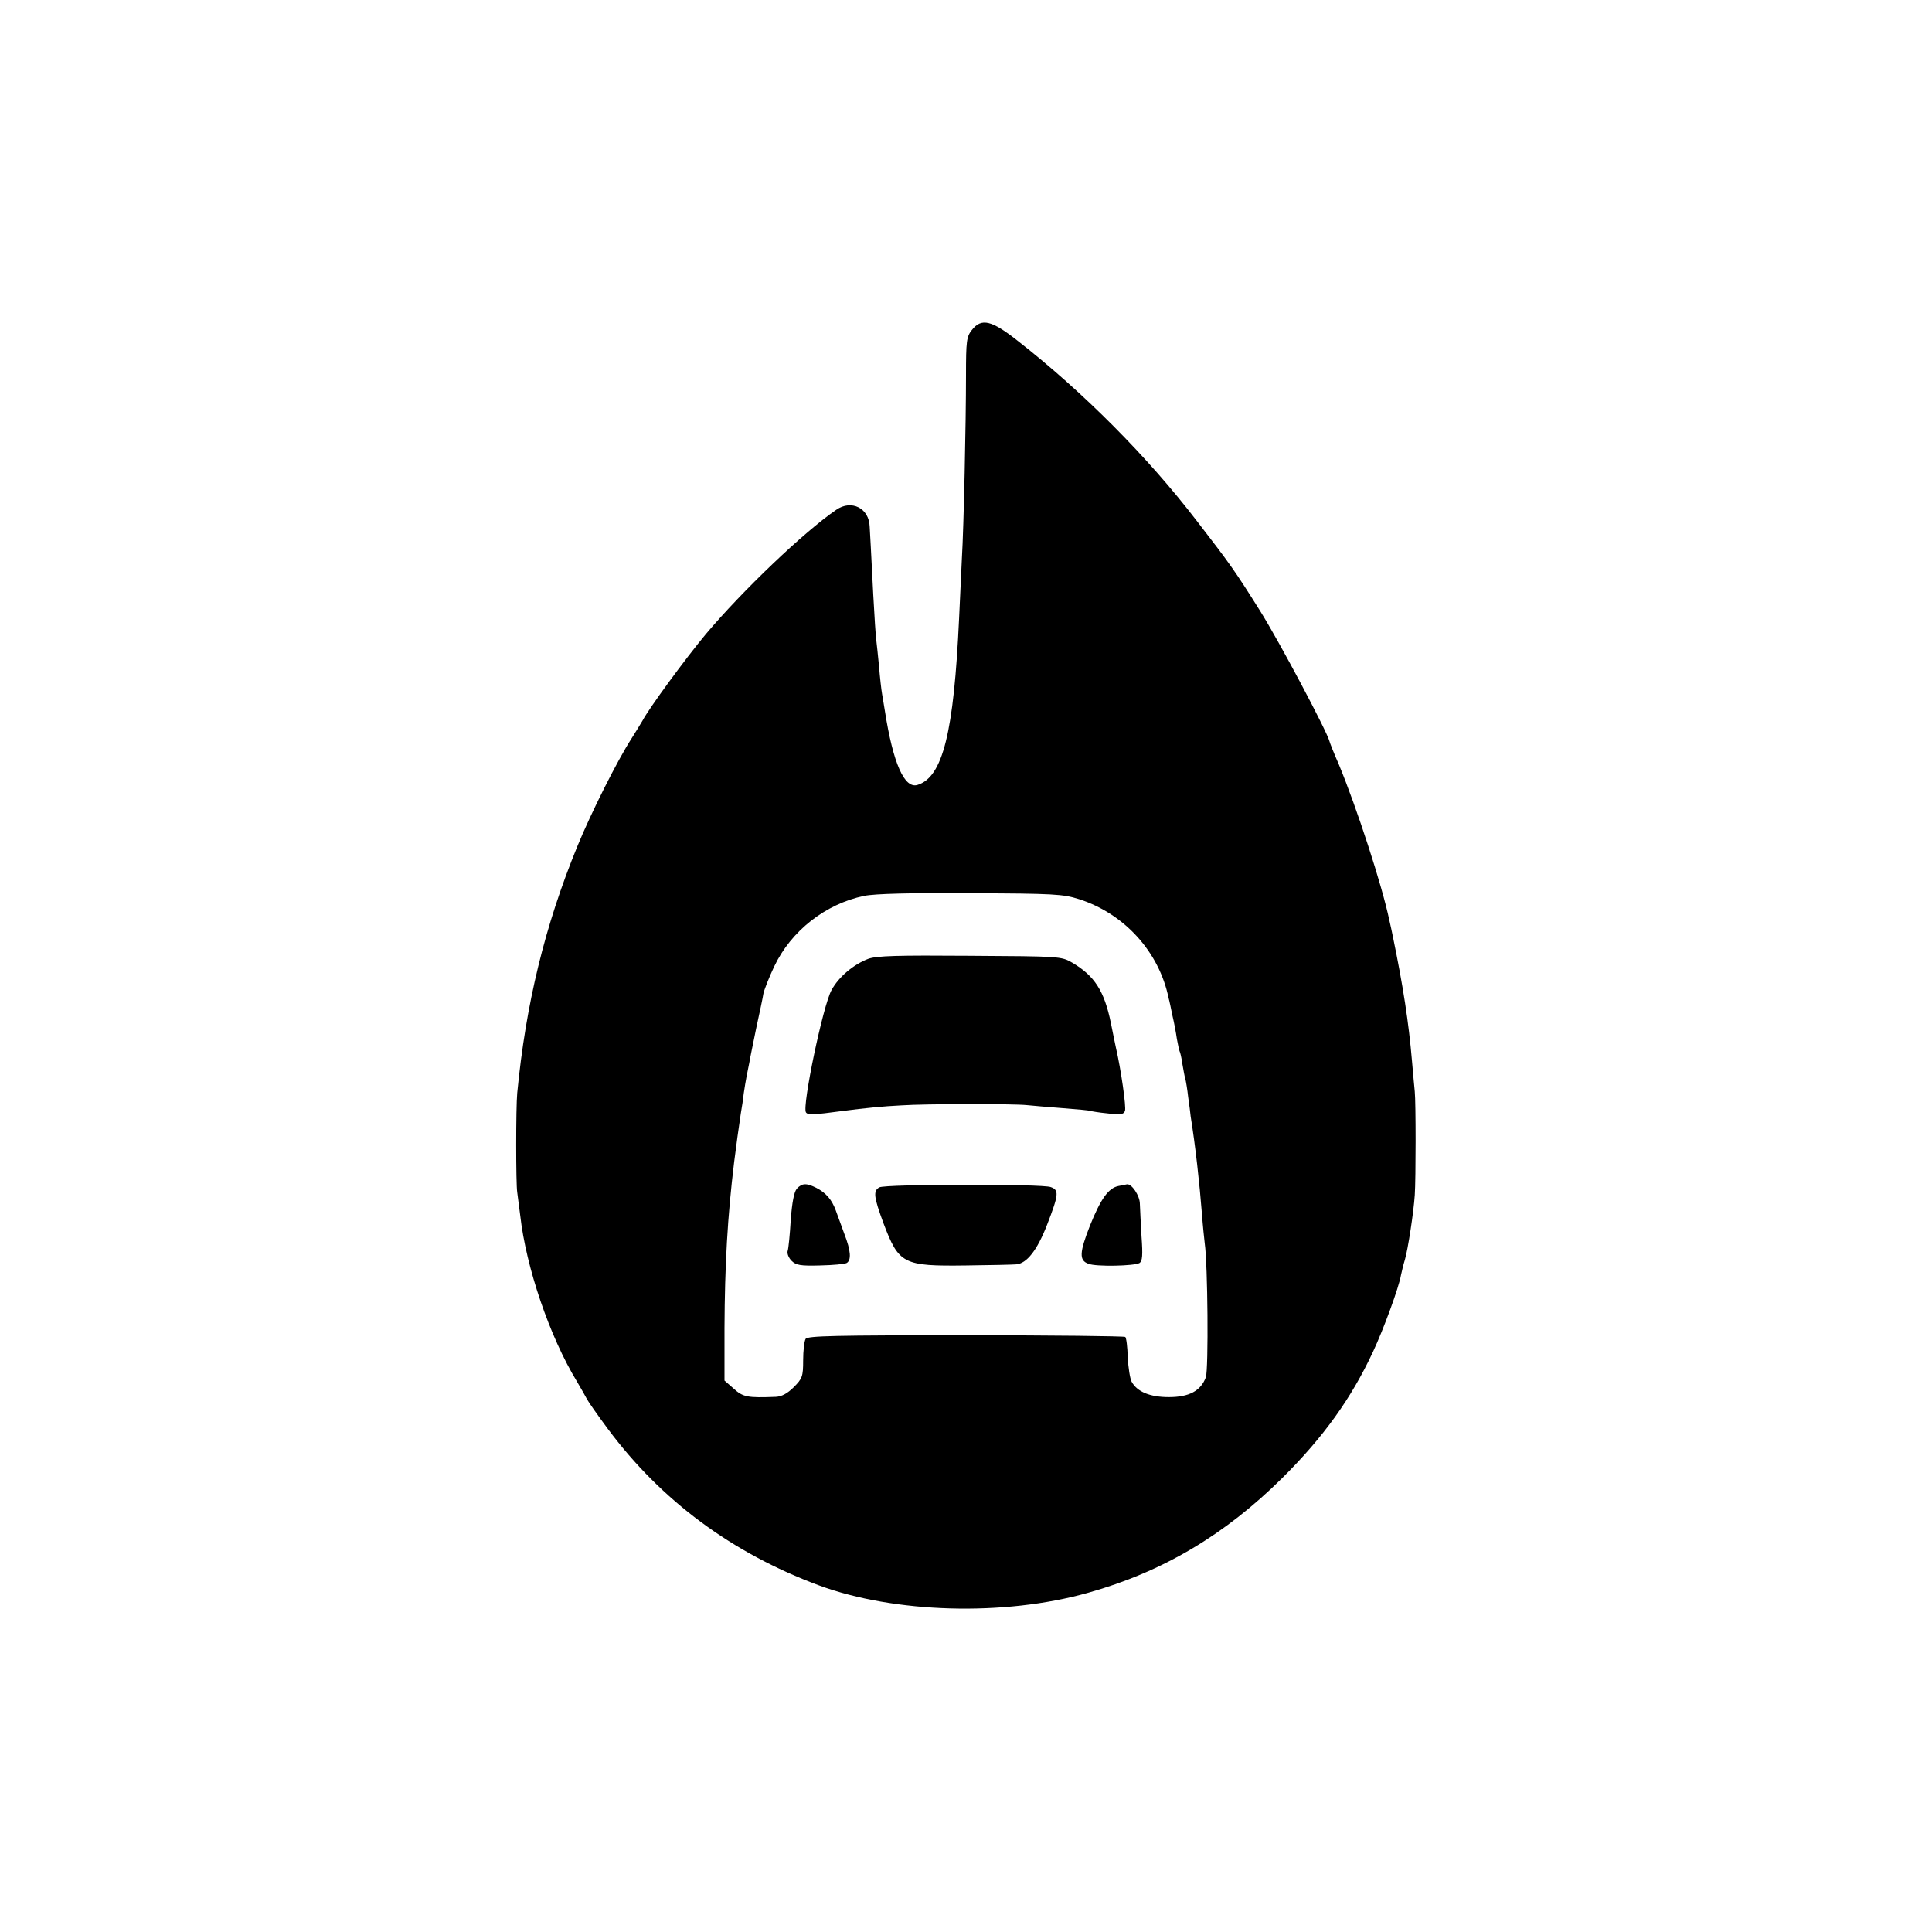 <?xml version="1.0" standalone="no"?>
<!DOCTYPE svg PUBLIC "-//W3C//DTD SVG 20010904//EN"
 "http://www.w3.org/TR/2001/REC-SVG-20010904/DTD/svg10.dtd">
<svg version="1.0" xmlns="http://www.w3.org/2000/svg"
 width="700pt" height="700pt" viewBox="0 0 700 700"
 preserveAspectRatio="xMidYMid meet">
<g transform="translate(0,700) scale(0.1,-0.1)"
fill="#000000" stroke="none">
<path d="M3521 5804 c-19 -24 -21 -40 -21 -163 0 -173 -8 -549 -15 -666 -2
-49 -7 -146 -10 -215 -19 -414 -59 -576 -151 -604 -47 -14 -88 77 -118 269 -3
17 -7 44 -10 60 -3 17 -8 62 -11 100 -4 39 -8 81 -10 95 -2 14 -7 88 -11 165
-4 77 -8 156 -9 175 -1 19 -3 52 -4 72 -2 67 -66 99 -121 61 -117 -80 -340
-293 -473 -451 -74 -89 -204 -266 -229 -313 -8 -13 -25 -42 -40 -65 -51 -79
-147 -270 -196 -390 -118 -288 -187 -572 -218 -894 -5 -52 -5 -331 0 -360 2
-14 7 -52 11 -85 21 -186 106 -437 205 -600 16 -27 33 -57 37 -65 4 -8 38 -57
76 -108 193 -259 449 -449 764 -566 273 -101 670 -113 975 -27 271 76 496 210
704 416 149 148 250 288 329 458 38 81 94 234 101 277 3 14 9 39 14 55 11 36
32 173 36 235 4 59 4 337 0 375 -2 17 -6 66 -10 110 -12 141 -32 271 -70 455
-3 14 -8 39 -12 55 -26 126 -118 408 -183 565 -18 41 -33 79 -34 84 -9 36
-181 360 -251 472 -93 148 -108 169 -230 327 -178 232 -410 465 -646 650 -97
77 -134 86 -169 41z m389 -2062 c165 -53 290 -192 324 -358 3 -10 9 -39 14
-64 6 -25 13 -62 16 -84 4 -21 8 -41 10 -45 2 -3 7 -24 10 -46 4 -22 8 -47 11
-55 2 -8 7 -37 10 -65 4 -27 8 -59 9 -70 17 -105 32 -240 41 -355 3 -41 8 -88
10 -105 11 -75 14 -456 4 -485 -18 -49 -60 -72 -134 -72 -68 0 -115 19 -135
56 -6 12 -12 51 -14 88 -1 37 -5 71 -9 74 -3 3 -263 6 -578 6 -472 0 -573 -2
-580 -13 -5 -8 -9 -43 -9 -78 0 -58 -3 -66 -34 -97 -23 -23 -44 -34 -65 -35
-103 -4 -119 -1 -153 30 l-33 29 0 189 c1 230 11 406 35 603 11 85 13 100 24
175 4 22 9 56 11 75 3 19 7 46 10 60 3 14 7 36 10 50 2 14 14 70 25 125 12 55
24 111 26 125 3 14 20 58 39 98 61 129 186 227 326 256 39 8 167 11 386 10
302 -2 333 -3 393 -22z"/>
<path d="M3146 3526 c-53 -20 -107 -65 -133 -113 -31 -55 -107 -420 -93 -443
6 -10 24 -10 135 5 76 10 146 17 210 20 88 6 408 6 455 1 19 -2 78 -7 130 -11
52 -4 97 -8 100 -10 3 -1 31 -6 63 -9 47 -6 58 -4 63 9 5 13 -14 148 -33 230
-2 11 -11 51 -18 88 -24 117 -59 171 -140 219 -40 23 -44 23 -370 25 -264 2
-338 0 -369 -11z"/>
<path d="M2887 2693 c-10 -12 -17 -48 -22 -113 -3 -52 -8 -103 -11 -112 -3 -9
3 -25 14 -36 16 -16 32 -19 103 -17 47 1 90 5 97 9 17 11 15 44 -9 106 -11 30
-25 69 -31 85 -14 38 -35 63 -70 81 -36 18 -52 18 -71 -3z"/>
<path d="M3186 2698 c-23 -13 -20 -35 15 -130 56 -148 71 -156 299 -153 91 1
173 3 182 4 38 3 76 51 112 144 42 109 44 125 13 136 -30 12 -600 11 -621 -1z"/>
<path d="M4053 2703 c-37 -7 -65 -47 -104 -144 -38 -97 -40 -126 -5 -138 27
-11 167 -8 185 3 10 7 12 28 7 95 -3 47 -5 101 -6 119 0 30 -30 74 -47 71 -5
-1 -18 -4 -30 -6z"/>
</g>
</svg>
